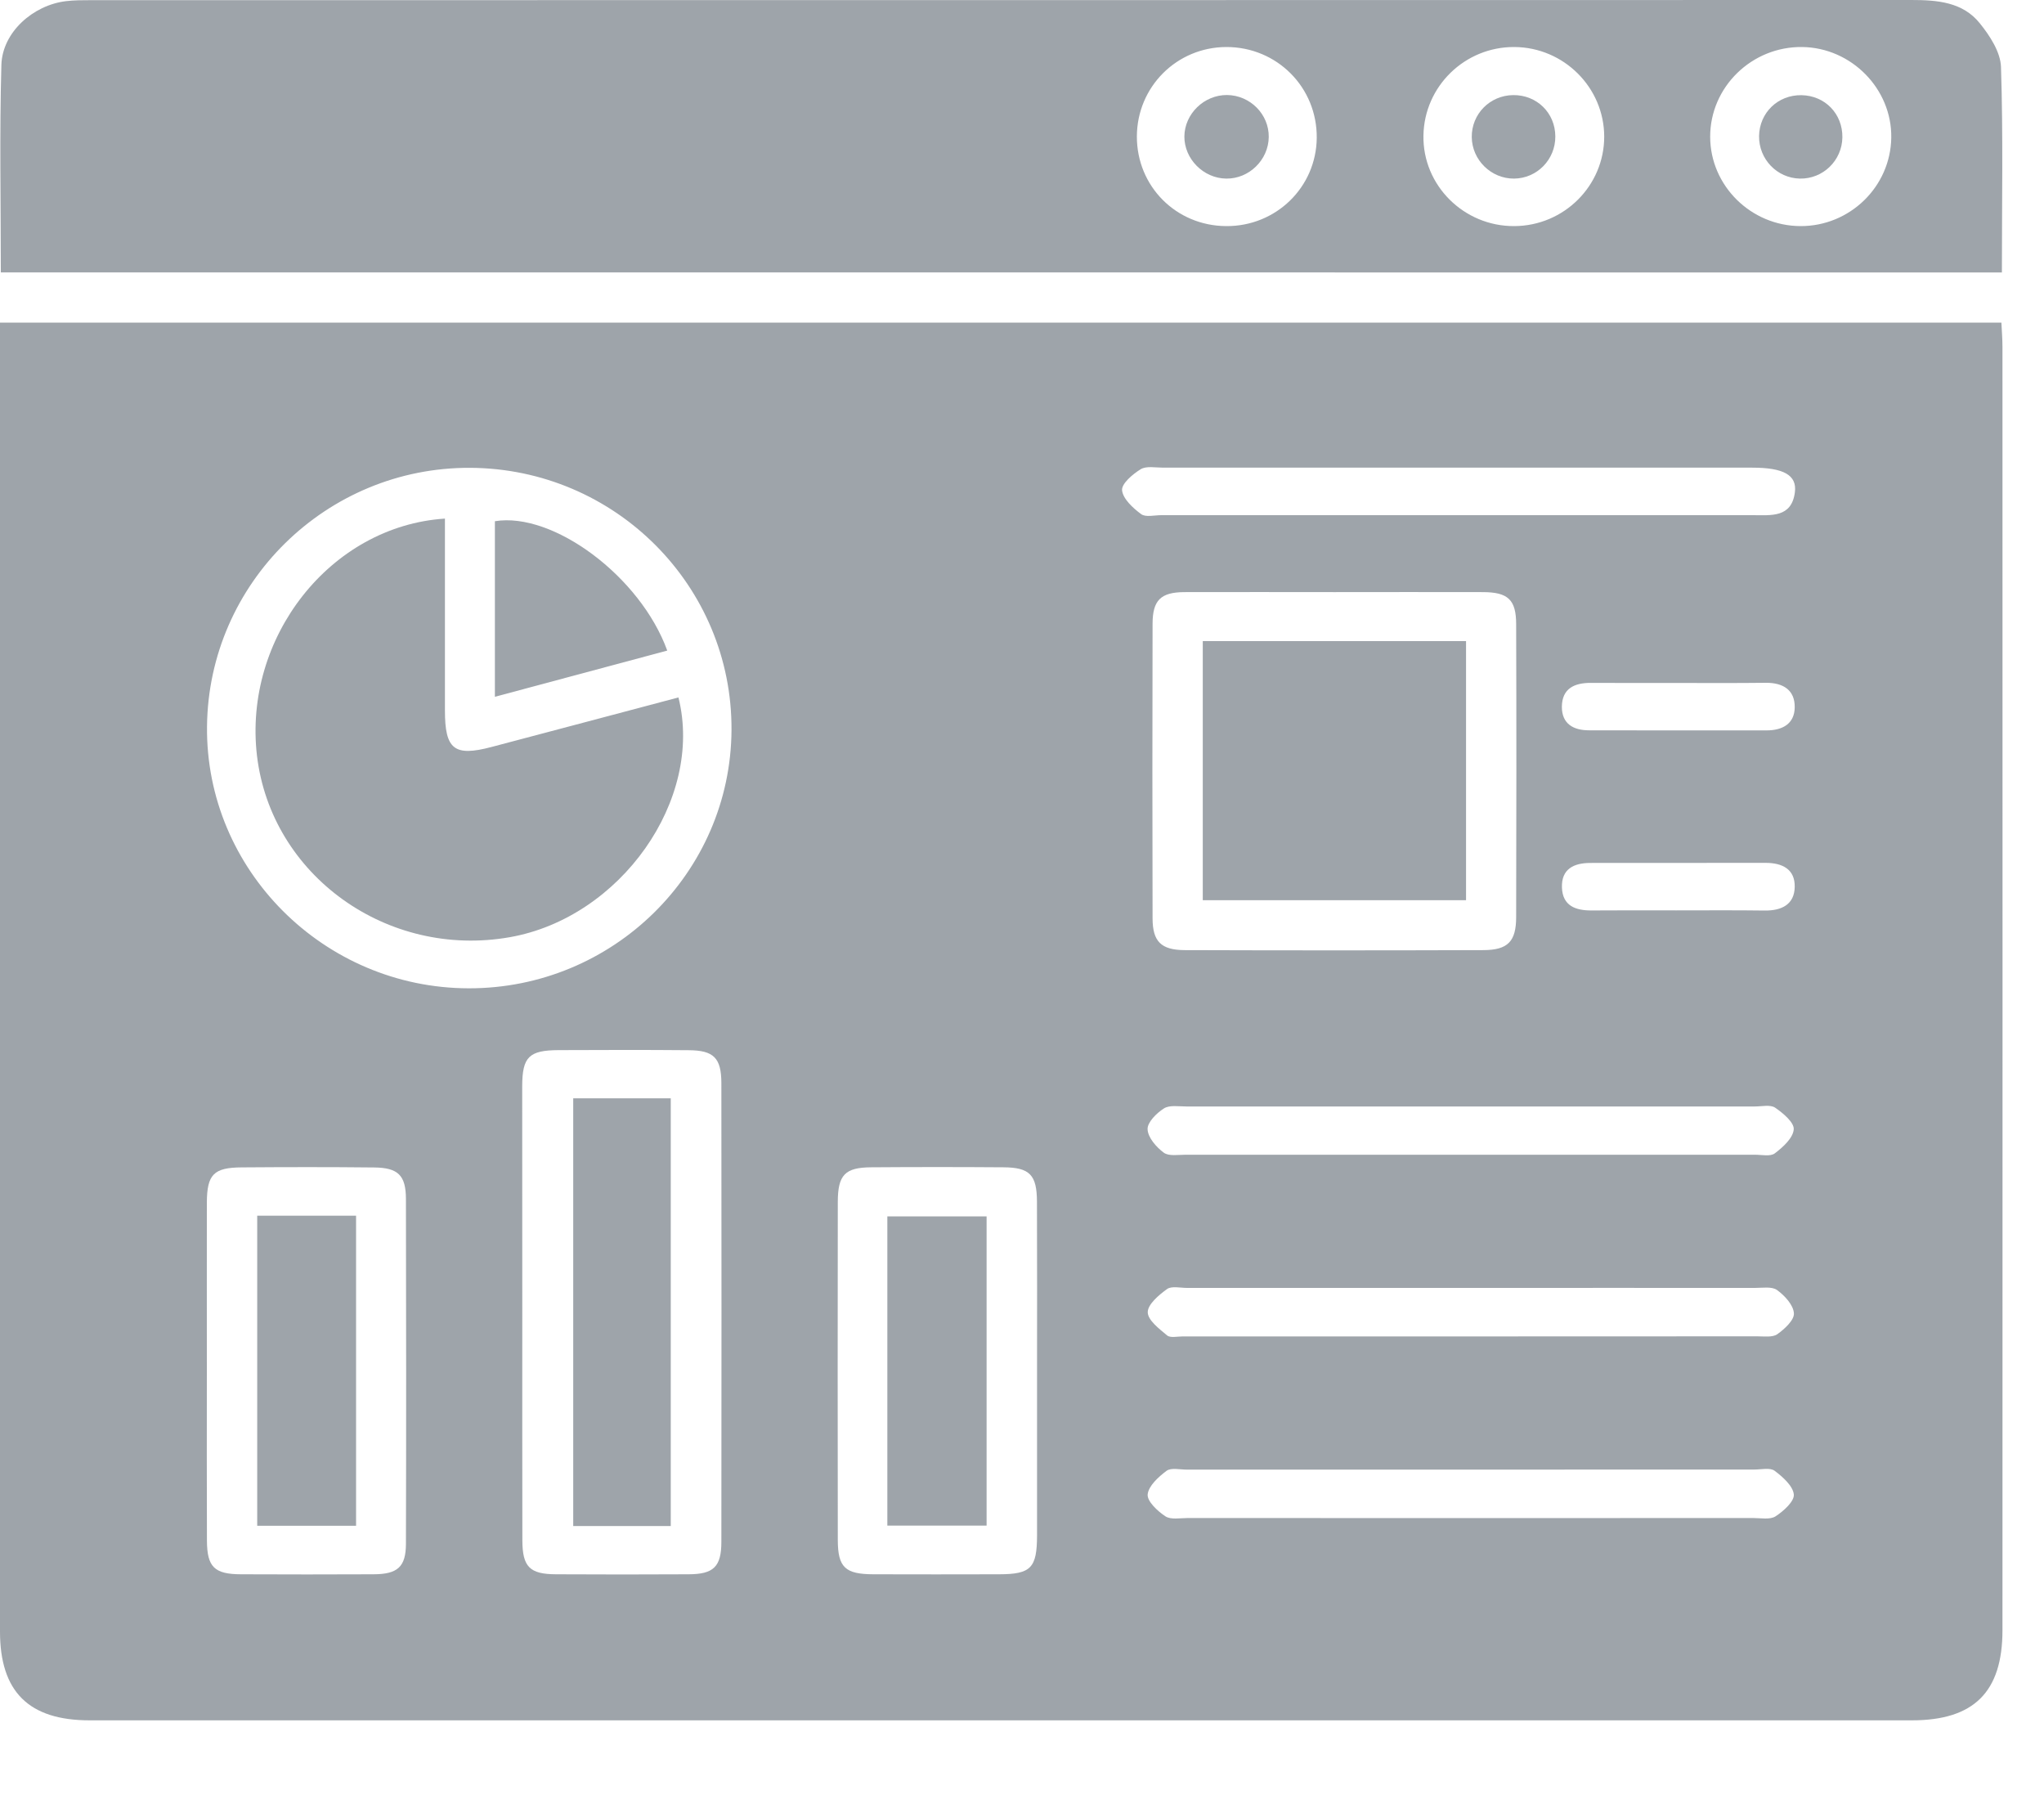<svg width="25" height="22" viewBox="0 0 25 22" fill="none" xmlns="http://www.w3.org/2000/svg">
<path d="M0 3.945C8.168 3.945 16.31 3.945 24.479 3.945C24.484 4.05 24.492 4.148 24.492 4.246C24.493 9.476 24.493 14.706 24.492 19.936C24.492 20.691 24.143 21.038 23.384 21.038C15.955 21.039 8.525 21.039 1.096 21.038C0.352 21.038 0 20.688 0 19.952C0 14.714 0 9.475 0 4.235C0 4.144 0 4.054 0 3.945ZM5.749 5.721C3.992 5.714 2.551 7.13 2.532 8.882C2.513 10.635 3.96 12.083 5.732 12.086C7.496 12.09 8.937 10.674 8.947 8.928C8.957 7.166 7.524 5.729 5.749 5.721ZM6.388 16.032C6.388 16.967 6.387 17.902 6.389 18.837C6.39 19.162 6.479 19.251 6.802 19.252C7.341 19.255 7.882 19.255 8.422 19.252C8.728 19.251 8.823 19.16 8.823 18.854C8.825 16.984 8.825 15.114 8.823 13.244C8.822 12.937 8.729 12.845 8.424 12.843C7.893 12.838 7.362 12.84 6.832 12.842C6.47 12.844 6.388 12.924 6.387 13.284C6.387 14.199 6.388 15.115 6.388 16.032ZM16.324 7.241C15.711 7.241 15.096 7.239 14.483 7.241C14.198 7.243 14.098 7.34 14.097 7.626C14.094 8.828 14.094 10.031 14.097 11.232C14.098 11.513 14.201 11.617 14.487 11.619C15.706 11.623 16.924 11.623 18.143 11.619C18.442 11.618 18.544 11.514 18.544 11.214C18.547 10.021 18.548 8.828 18.544 7.635C18.544 7.333 18.444 7.242 18.138 7.241C17.534 7.239 16.929 7.241 16.324 7.241ZM2.53 16.76C2.53 17.454 2.528 18.148 2.531 18.842C2.533 19.163 2.622 19.251 2.948 19.252C3.487 19.254 4.027 19.255 4.567 19.252C4.863 19.251 4.964 19.162 4.965 18.88C4.969 17.473 4.968 16.067 4.965 14.661C4.964 14.372 4.868 14.28 4.576 14.277C4.036 14.271 3.496 14.272 2.957 14.276C2.613 14.278 2.532 14.362 2.53 14.707C2.529 15.391 2.53 16.076 2.53 16.76ZM12.684 16.778C12.684 16.084 12.686 15.39 12.683 14.696C12.682 14.368 12.595 14.277 12.274 14.275C11.734 14.271 11.195 14.271 10.655 14.275C10.335 14.277 10.248 14.368 10.247 14.697C10.245 16.076 10.245 17.455 10.247 18.833C10.248 19.168 10.337 19.251 10.684 19.252C11.196 19.254 11.707 19.253 12.22 19.252C12.61 19.251 12.683 19.175 12.684 18.776C12.684 18.11 12.684 17.444 12.684 16.778ZM17.973 13.531C16.818 13.531 15.664 13.531 14.509 13.531C14.416 13.531 14.304 13.511 14.236 13.555C14.146 13.612 14.032 13.725 14.036 13.81C14.04 13.911 14.142 14.028 14.234 14.096C14.296 14.142 14.413 14.121 14.506 14.121C16.824 14.121 19.144 14.121 21.462 14.121C21.546 14.121 21.653 14.146 21.708 14.104C21.807 14.029 21.931 13.917 21.939 13.811C21.946 13.727 21.808 13.612 21.712 13.546C21.653 13.506 21.549 13.531 21.465 13.531C20.301 13.531 19.138 13.531 17.973 13.531ZM18.006 15.75C16.844 15.75 15.682 15.75 14.519 15.75C14.436 15.75 14.33 15.724 14.274 15.764C14.173 15.837 14.038 15.951 14.038 16.047C14.038 16.144 14.178 16.25 14.275 16.331C14.315 16.364 14.401 16.343 14.466 16.343C16.809 16.343 19.151 16.344 21.494 16.342C21.577 16.342 21.68 16.357 21.738 16.316C21.827 16.253 21.947 16.143 21.941 16.06C21.935 15.959 21.829 15.844 21.735 15.776C21.672 15.73 21.556 15.75 21.464 15.75C20.312 15.749 19.159 15.75 18.006 15.75ZM17.973 17.972C16.821 17.972 15.667 17.972 14.515 17.972C14.431 17.972 14.325 17.946 14.269 17.986C14.17 18.06 14.048 18.17 14.037 18.275C14.029 18.359 14.158 18.48 14.254 18.543C14.32 18.587 14.434 18.564 14.526 18.564C16.832 18.565 19.138 18.565 21.444 18.564C21.536 18.564 21.649 18.587 21.717 18.543C21.814 18.48 21.948 18.36 21.94 18.276C21.93 18.172 21.805 18.061 21.705 17.986C21.649 17.945 21.543 17.971 21.459 17.971C20.297 17.972 19.135 17.972 17.973 17.972ZM17.834 6.3C19.035 6.3 20.236 6.3 21.438 6.3C21.662 6.3 21.912 6.334 21.953 6.021C21.981 5.809 21.814 5.719 21.432 5.719C19.03 5.719 16.628 5.719 14.226 5.719C14.133 5.719 14.021 5.696 13.952 5.738C13.854 5.798 13.716 5.915 13.724 5.996C13.735 6.101 13.857 6.213 13.957 6.287C14.012 6.328 14.119 6.3 14.203 6.3C15.414 6.3 16.624 6.3 17.834 6.3ZM20.544 8.352C20.182 8.352 19.821 8.353 19.459 8.351C19.255 8.35 19.105 8.42 19.103 8.644C19.103 8.853 19.245 8.931 19.436 8.931C20.16 8.933 20.883 8.932 21.607 8.932C21.799 8.932 21.948 8.853 21.951 8.652C21.955 8.439 21.81 8.349 21.601 8.35C21.249 8.354 20.896 8.353 20.544 8.352ZM20.501 11.133C20.863 11.133 21.224 11.13 21.586 11.135C21.791 11.137 21.947 11.061 21.951 10.847C21.956 10.629 21.799 10.552 21.595 10.552C20.881 10.553 20.166 10.552 19.452 10.553C19.25 10.553 19.097 10.626 19.104 10.852C19.111 11.078 19.271 11.136 19.471 11.134C19.815 11.131 20.157 11.133 20.501 11.133Z" fill="#9EA4AA"/>
<path d="M0.01 3.331C0.01 2.474 -0.007 1.632 0.017 0.793C0.029 0.394 0.405 0.062 0.808 0.014C0.909 0.002 1.012 0.002 1.115 0.002C8.535 0.001 15.956 0.002 23.376 0C23.694 0 24.006 0.024 24.215 0.285C24.338 0.437 24.468 0.637 24.474 0.819C24.501 1.649 24.485 2.482 24.485 3.332C16.329 3.331 8.187 3.331 0.01 3.331ZM22.02 2.765C22.625 2.768 23.124 2.283 23.132 1.682C23.14 1.087 22.645 0.583 22.043 0.575C21.426 0.567 20.916 1.064 20.917 1.673C20.918 2.271 21.415 2.762 22.02 2.765ZM18.523 0.575C17.917 0.571 17.42 1.055 17.41 1.657C17.399 2.266 17.904 2.769 18.522 2.765C19.129 2.762 19.621 2.272 19.621 1.671C19.62 1.07 19.127 0.579 18.523 0.575ZM13.905 1.669C13.904 2.278 14.384 2.761 14.996 2.765C15.606 2.77 16.099 2.29 16.105 1.687C16.111 1.069 15.619 0.574 14.999 0.575C14.392 0.577 13.907 1.062 13.905 1.669Z" fill="#9EA4AA"/>
<path d="M5.442 6.342C5.442 7.138 5.441 7.913 5.442 8.689C5.442 9.165 5.556 9.255 6.011 9.135C6.774 8.934 7.535 8.731 8.298 8.529C8.611 9.78 7.589 11.223 6.235 11.461C4.736 11.725 3.317 10.706 3.143 9.241C2.974 7.8 4.038 6.433 5.442 6.342Z" fill="#9EA4AA"/>
<path d="M8.161 7.956C7.464 8.143 6.768 8.33 6.053 8.521C6.053 7.791 6.053 7.083 6.053 6.374C6.764 6.257 7.832 7.049 8.161 7.956Z" fill="#9EA4AA"/>
<path d="M8.204 18.662C7.81 18.662 7.423 18.662 7.011 18.662C7.011 16.922 7.011 15.184 7.011 13.431C7.406 13.431 7.792 13.431 8.204 13.431C8.204 15.17 8.204 16.908 8.204 18.662Z" fill="#9EA4AA"/>
<path d="M14.711 7.84C15.781 7.84 16.847 7.84 17.931 7.84C17.931 8.896 17.931 9.944 17.931 11.009C16.861 11.009 15.796 11.009 14.711 11.009C14.711 9.957 14.711 8.908 14.711 7.84Z" fill="#9EA4AA"/>
<path d="M3.146 14.867C3.563 14.867 3.95 14.867 4.355 14.867C4.355 16.134 4.355 17.387 4.355 18.659C3.953 18.659 3.558 18.659 3.146 18.659C3.146 17.395 3.146 16.142 3.146 14.867Z" fill="#9EA4AA"/>
<path d="M10.853 18.657C10.853 17.389 10.853 16.141 10.853 14.875C11.257 14.875 11.652 14.875 12.067 14.875C12.067 16.129 12.067 17.383 12.067 18.657C11.673 18.657 11.278 18.657 10.853 18.657Z" fill="#9EA4AA"/>
<path d="M22.015 2.184C21.735 2.179 21.511 1.946 21.515 1.663C21.52 1.378 21.746 1.159 22.034 1.164C22.322 1.169 22.538 1.392 22.534 1.681C22.529 1.964 22.297 2.189 22.015 2.184Z" fill="#9EA4AA"/>
<path d="M19.023 1.668C19.025 1.951 18.799 2.182 18.518 2.184C18.238 2.186 18.004 1.956 18.001 1.677C17.998 1.394 18.223 1.166 18.508 1.163C18.797 1.16 19.022 1.381 19.023 1.668Z" fill="#9EA4AA"/>
<path d="M15.518 1.677C15.514 1.956 15.277 2.188 14.998 2.184C14.719 2.181 14.484 1.943 14.486 1.668C14.489 1.392 14.727 1.16 15.008 1.162C15.291 1.165 15.522 1.398 15.518 1.677Z" fill="#9EA4AA"/>
</svg>
